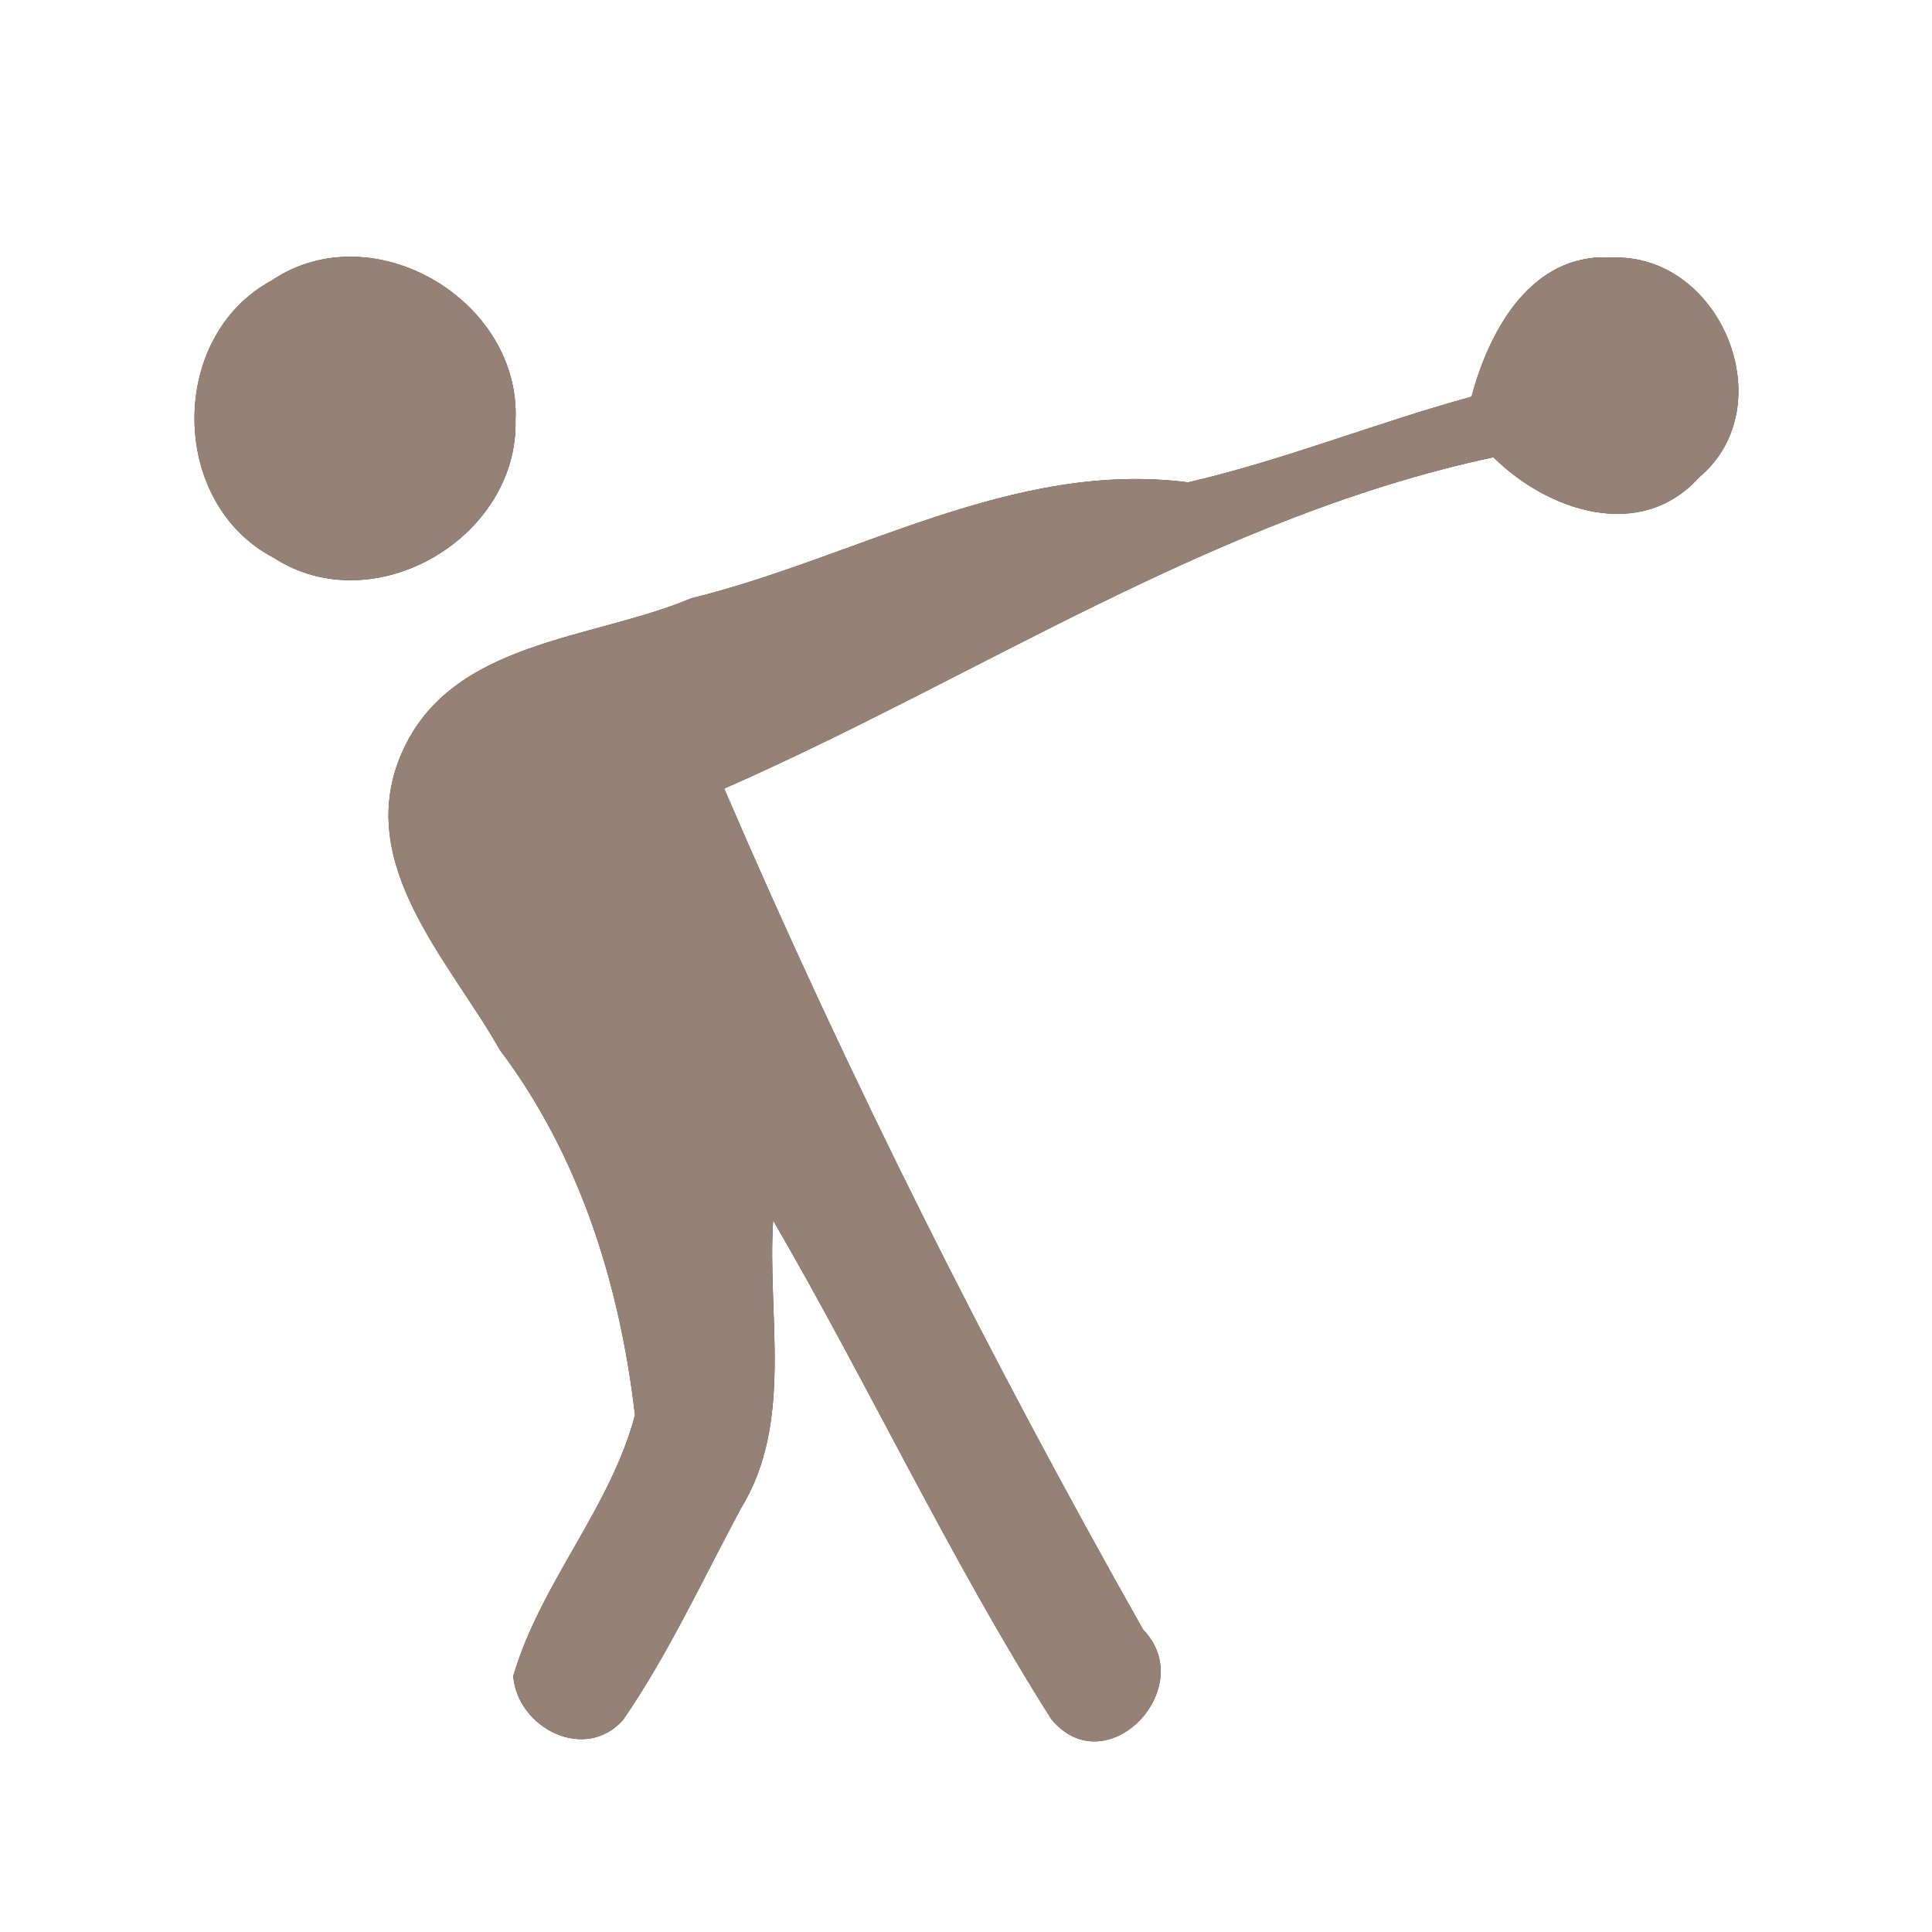 <?xml version="1.0" encoding="UTF-8" ?>
<!DOCTYPE svg PUBLIC "-//W3C//DTD SVG 1.1//EN" "http://www.w3.org/Graphics/SVG/1.1/DTD/svg11.dtd">
<svg width="60pt" height="60pt" viewBox="0 0 60 60" version="1.1" xmlns="http://www.w3.org/2000/svg">
<rect x="0" y="0" width="60" height="60" fill="#333333" stroke="none"/>
<g id="#ffffffff">
<path fill="#ffffff" opacity="1.00" d=" M 0.00 0.00 L 60.00 0.00 L 60.00 60.00 L 0.00 60.00 L 0.00 0.00 M 8.44 8.71 C 5.21 10.45 5.25 15.63 8.50 17.32 C 11.61 19.34 16.10 16.70 16.01 13.05 C 16.18 9.32 11.57 6.60 8.44 8.71 M 45.70 12.32 C 42.74 13.13 39.88 14.29 36.90 14.98 C 31.48 14.28 26.60 17.32 21.47 18.58 C 18.39 19.88 14.01 19.88 12.48 23.38 C 10.97 26.82 13.95 29.82 15.52 32.60 C 18.00 35.89 19.25 39.89 19.72 43.95 C 18.95 46.85 16.79 49.16 15.94 52.05 C 16.07 53.67 18.18 54.75 19.36 53.40 C 20.77 51.34 21.82 49.06 23.00 46.86 C 24.66 44.17 23.82 40.88 24.01 37.90 C 26.98 43.01 29.49 48.40 32.65 53.39 C 34.35 55.45 37.26 52.42 35.50 50.61 C 30.71 42.13 26.34 33.44 22.49 24.49 C 30.45 20.99 37.77 16.04 46.38 14.20 C 48.05 15.86 50.94 16.85 52.76 14.83 C 55.40 12.63 53.45 7.88 50.07 8.00 C 47.57 7.83 46.25 10.25 45.70 12.32 Z" />
</g>
<g id="#000000ff">
<path fill="#968176" opacity="1.00" d=" M 8.44 8.71 C 11.57 6.60 16.18 9.32 16.01 13.05 C 16.10 16.70 11.61 19.34 8.50 17.32 C 5.25 15.63 5.21 10.45 8.44 8.71 Z" />
<path fill="#968176" opacity="1.00" d=" M 45.70 12.32 C 46.25 10.25 47.57 7.83 50.07 8.00 C 53.45 7.88 55.40 12.63 52.76 14.83 C 50.94 16.85 48.05 15.86 46.38 14.20 C 37.77 16.04 30.45 20.99 22.49 24.49 C 26.34 33.44 30.71 42.13 35.50 50.61 C 37.26 52.42 34.35 55.45 32.65 53.39 C 29.49 48.40 26.98 43.01 24.01 37.90 C 23.82 40.88 24.66 44.17 23.00 46.86 C 21.82 49.06 20.77 51.34 19.36 53.40 C 18.18 54.75 16.07 53.67 15.94 52.05 C 16.79 49.16 18.95 46.85 19.72 43.95 C 19.25 39.89 18.00 35.89 15.52 32.60 C 13.95 29.82 10.97 26.82 12.48 23.38 C 14.01 19.88 18.39 19.88 21.47 18.58 C 26.60 17.32 31.48 14.28 36.90 14.98 C 39.88 14.29 42.74 13.13 45.70 12.32 Z" />
</g>
</svg>
